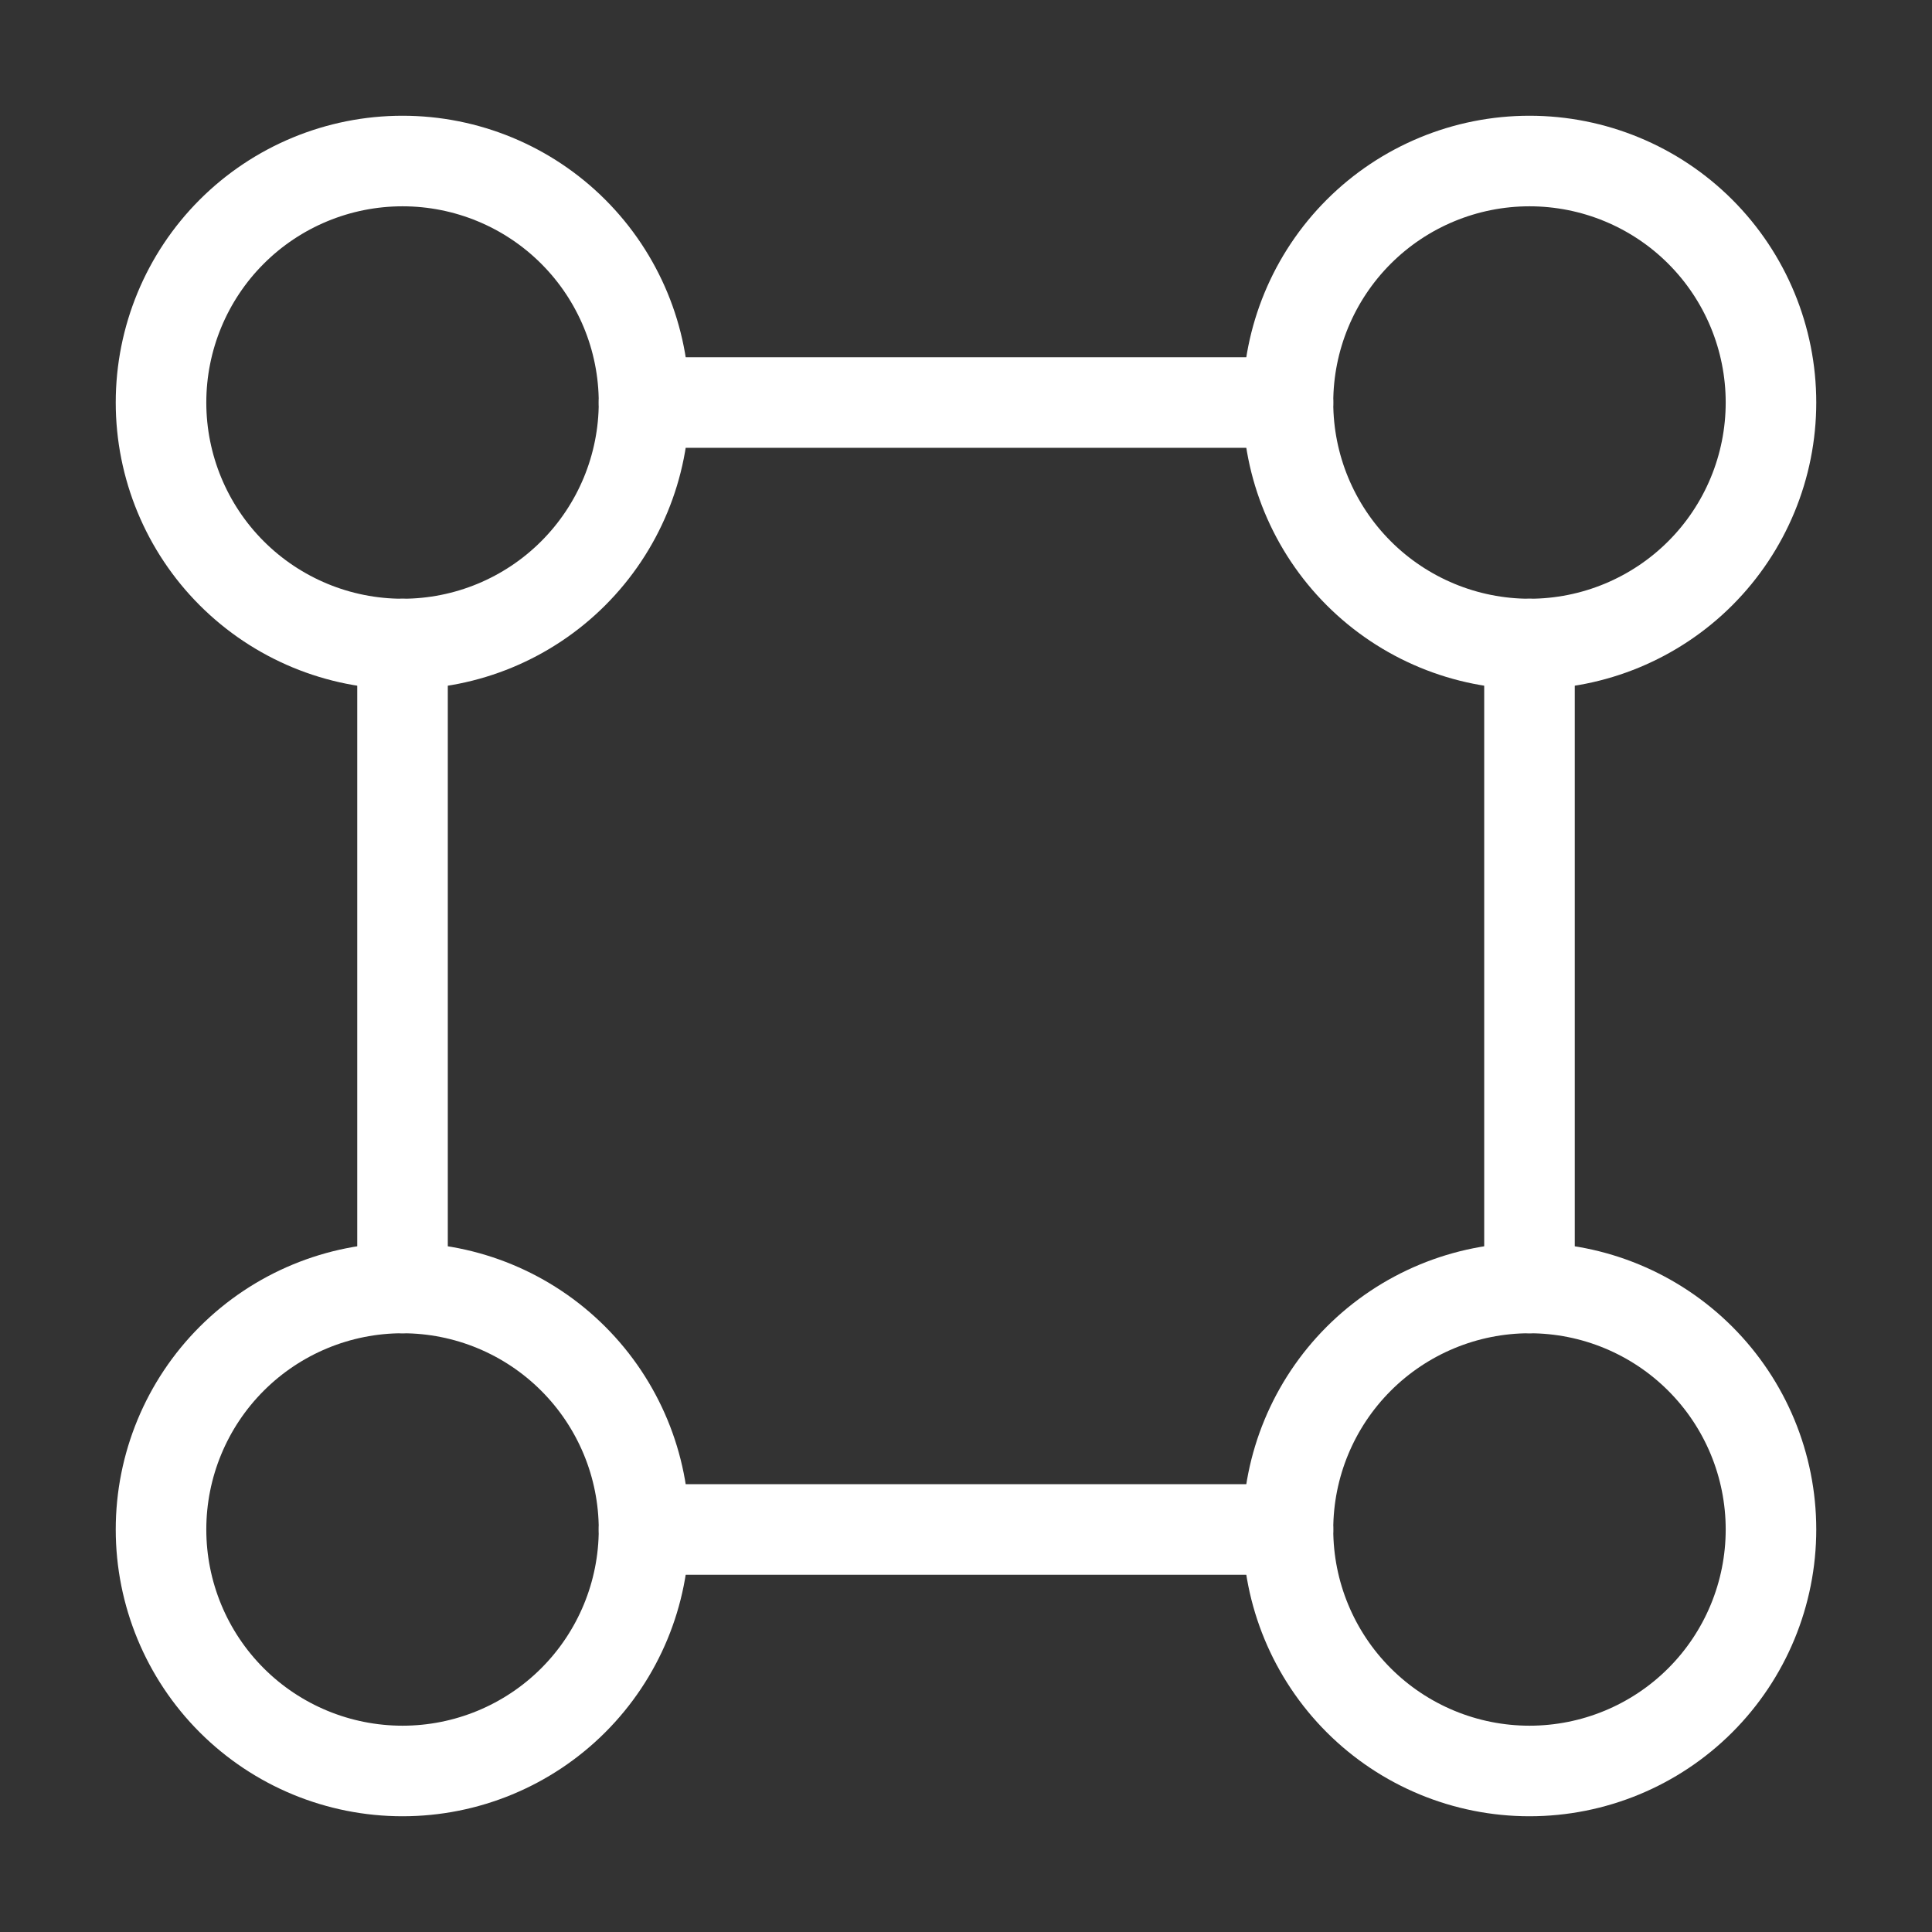 <svg width="32" height="32" viewBox="0 0 32 32" fill="none" xmlns="http://www.w3.org/2000/svg">
<rect x="0" y="0" width="32" height="32" fill="#333333" stroke="none"/>
<path d="M10.667 6.667C10.667 7.727 10.245 8.745 9.495 9.495C8.745 10.245 7.728 10.667 6.667 10.667C5.606 10.667 4.588 10.245 3.838 9.495C3.088 8.745 2.667 7.727 2.667 6.667C2.667 5.606 3.088 4.588 3.838 3.838C4.588 3.088 5.606 2.667 6.667 2.667C7.728 2.667 8.745 3.088 9.495 3.838C10.245 4.588 10.667 5.606 10.667 6.667ZM29.333 6.667C29.333 7.727 28.912 8.745 28.162 9.495C27.412 10.245 26.394 10.667 25.333 10.667C24.273 10.667 23.255 10.245 22.505 9.495C21.755 8.745 21.333 7.727 21.333 6.667C21.333 5.606 21.755 4.588 22.505 3.838C23.255 3.088 24.273 2.667 25.333 2.667C26.394 2.667 27.412 3.088 28.162 3.838C28.912 4.588 29.333 5.606 29.333 6.667ZM10.667 25.333C10.667 26.394 10.245 27.412 9.495 28.162C8.745 28.912 7.728 29.333 6.667 29.333C5.606 29.333 4.588 28.912 3.838 28.162C3.088 27.412 2.667 26.394 2.667 25.333C2.667 24.272 3.088 23.255 3.838 22.505C4.588 21.755 5.606 21.333 6.667 21.333C7.728 21.333 8.745 21.755 9.495 22.505C10.245 23.255 10.667 24.272 10.667 25.333ZM29.333 25.333C29.333 26.394 28.912 27.412 28.162 28.162C27.412 28.912 26.394 29.333 25.333 29.333C24.273 29.333 23.255 28.912 22.505 28.162C21.755 27.412 21.333 26.394 21.333 25.333C21.333 24.272 21.755 23.255 22.505 22.505C23.255 21.755 24.273 21.333 25.333 21.333C26.394 21.333 27.412 21.755 28.162 22.505C28.912 23.255 29.333 24.272 29.333 25.333Z" stroke="white" stroke-width="1.5"/>
<path d="M10.667 25.333H21.333M10.667 6.667H21.333M25.333 21.333V10.667M6.667 21.333V10.667" stroke="white" stroke-width="1.5" stroke-linecap="round"/>
</svg>
